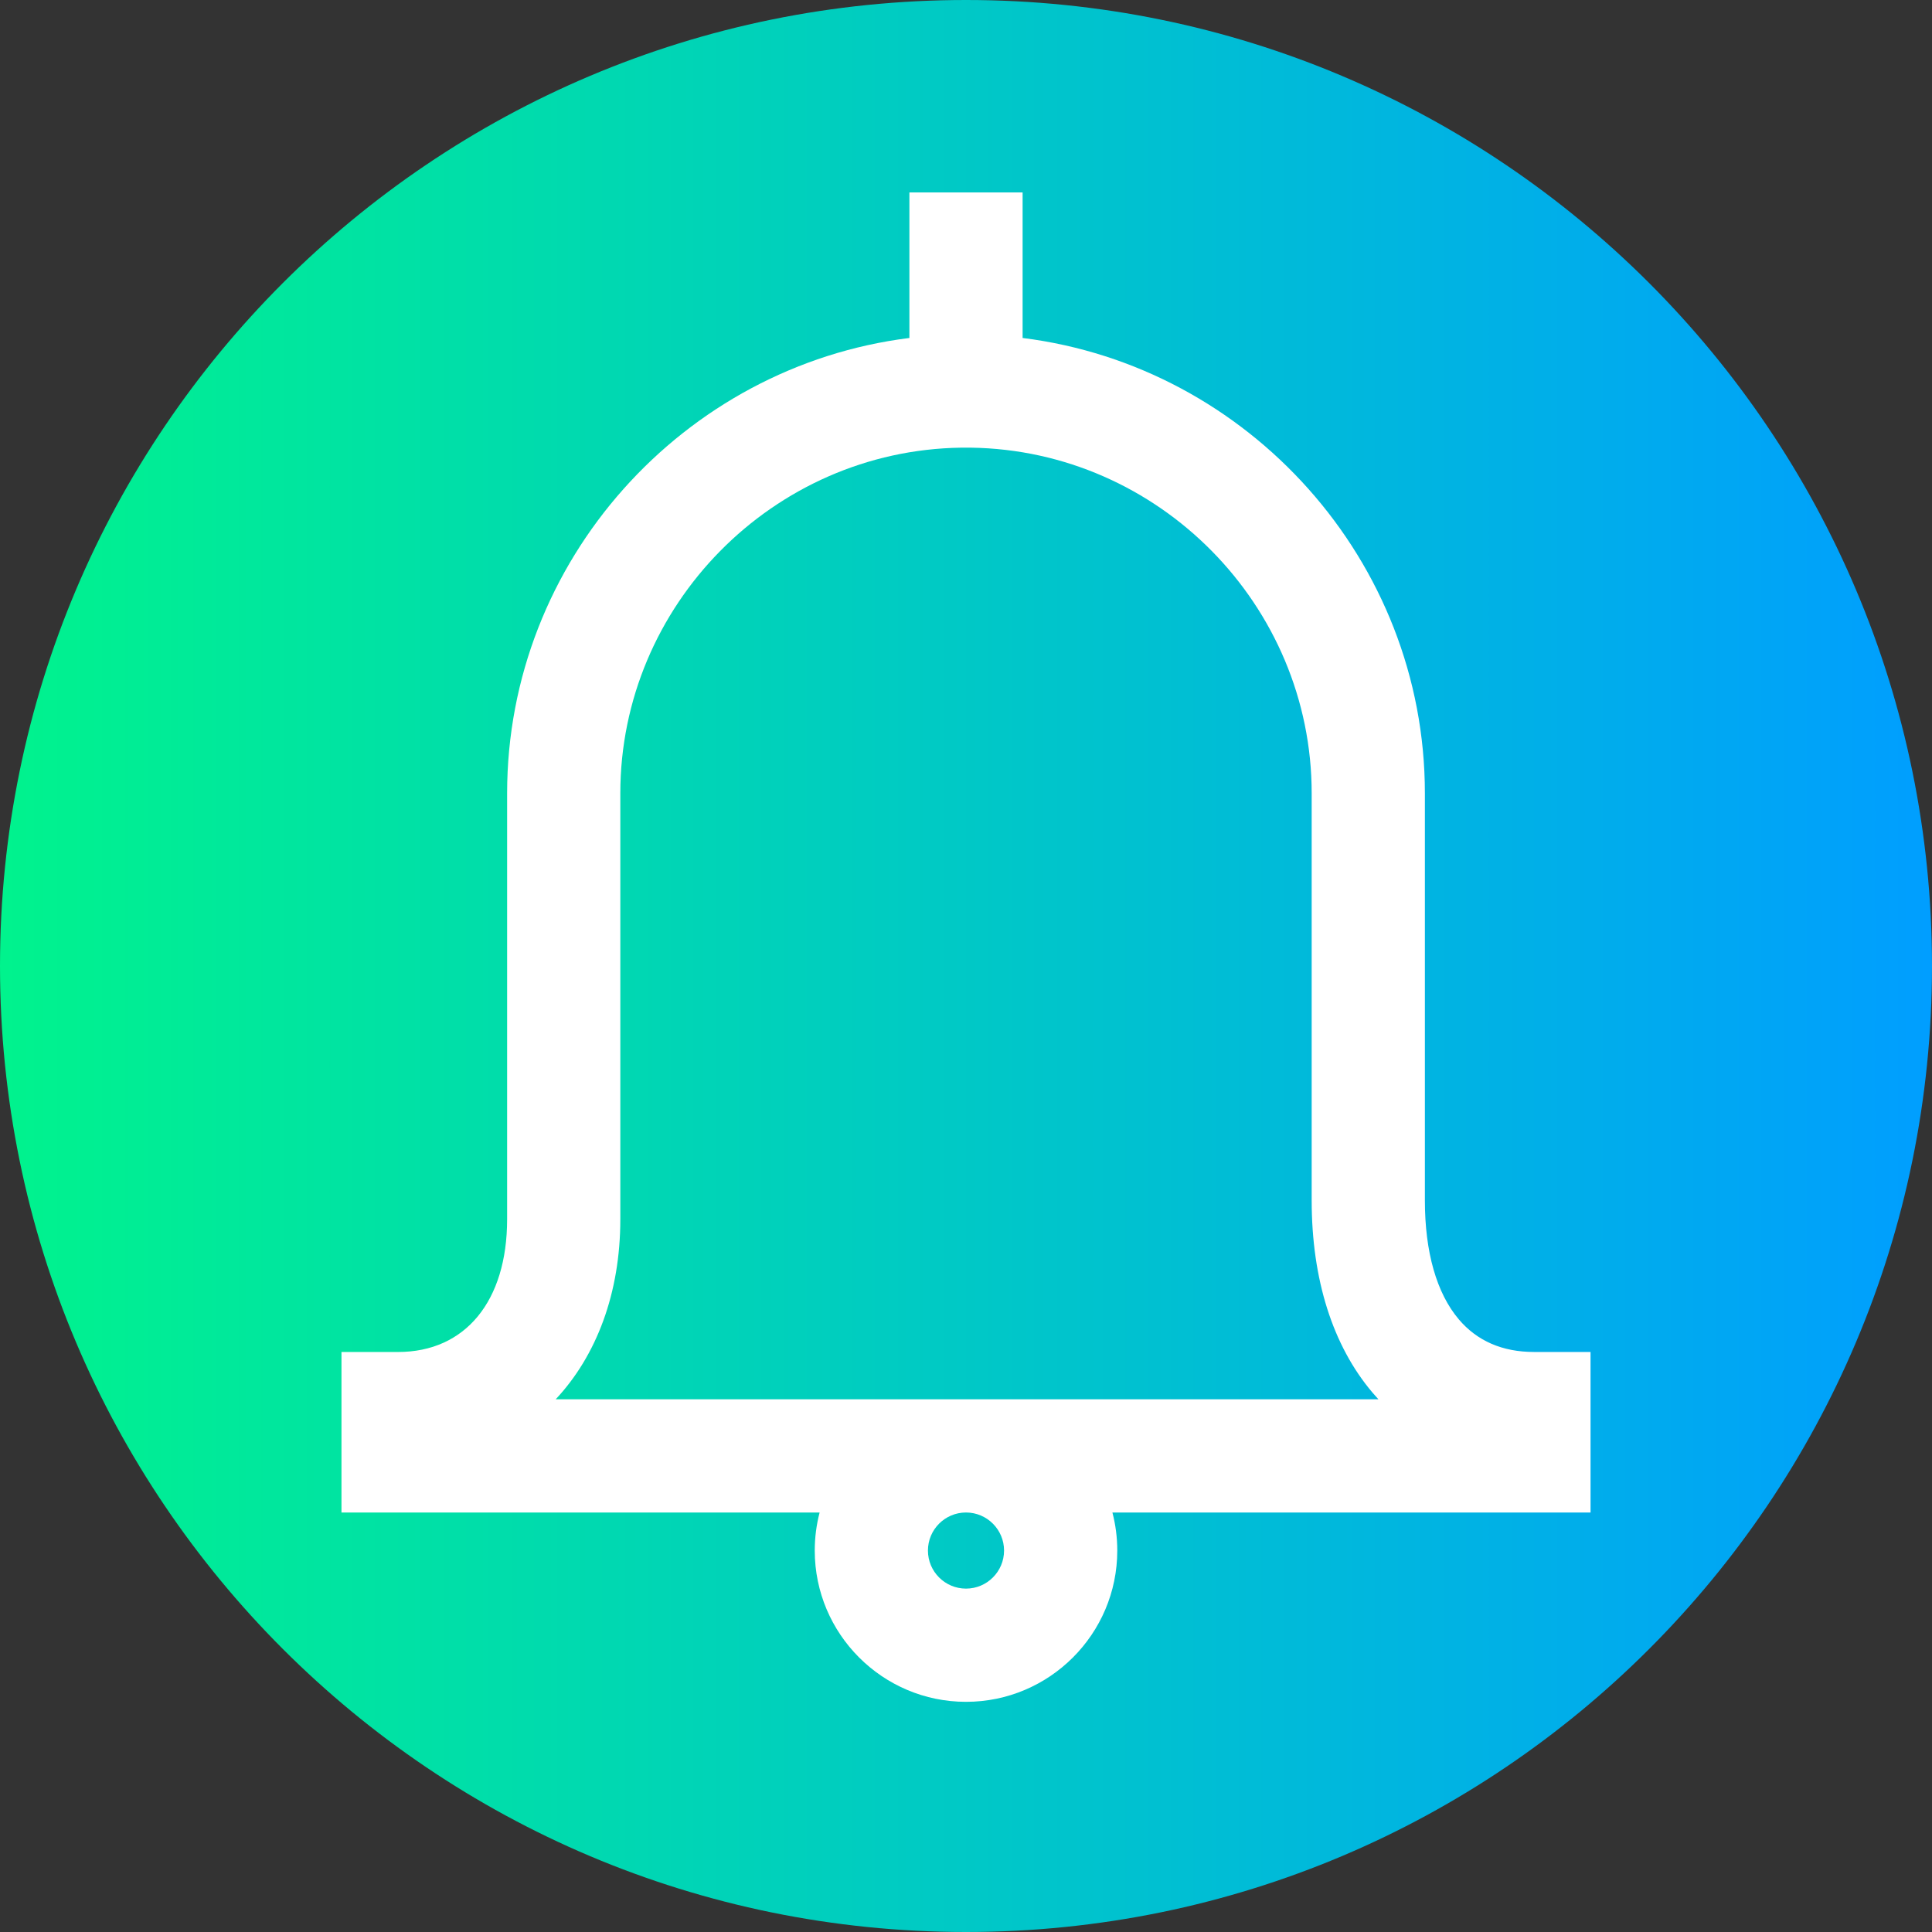 <svg height="512pt" viewBox="0 0 512 512" width="512pt" xmlns="http://www.w3.org/2000/svg" xmlns:xlink="http://www.w3.org/1999/xlink"><rect x="0" y="0" width="512" height="512" fill="#333333" stroke="none"/><linearGradient id="a" gradientTransform="matrix(1 0 0 -1 0 -9462)" gradientUnits="userSpaceOnUse" x1="0" x2="512" y1="-9718" y2="-9718"><stop offset="0" stop-color="#00f38d"/><stop offset="1" stop-color="#009eff"/></linearGradient><path d="m512 256c0 141.387-114.613 256-256 256s-256-114.613-256-256 114.613-256 256-256 256 114.613 256 256zm0 0" fill="url(#a)"/><path d="m421.508 358.285h-15c-8.348 0-15.047-2.906-19.914-8.648-5.875-6.93-8.984-17.824-8.984-31.5v-107.898c0-61.648-46.723-113.203-106.609-120.672v-38.566h-30v38.566c-59.887 7.469-106.609 59.027-106.609 120.672v112.879c0 21.695-11.074 35.172-28.898 35.172h-15v42.539h126.711c-.84 3.227-1.289 6.605-1.289 10.086 0 22.105 17.984 40.086 40.086 40.086s40.086-17.98 40.086-40.086c0-3.48-.449-6.859-1.289-10.082h126.711zm-155.422 52.629c0 5.562-4.523 10.086-10.086 10.086s-10.086-4.523-10.086-10.086c0-5.559 4.523-10.086 10.086-10.086s10.086 4.527 10.086 10.086zm-118.82-40.086c10.805-11.531 17.125-28.109 17.125-47.711v-112.879c0-49.812 40.488-90.883 90.277-91.602h2.664c49.789.719 90.277 41.789 90.277 91.602v107.898c0 20.879 5.566 38.48 16.102 50.902.52.613 1.047 1.207 1.586 1.793h-218.031zm0 0" fill="#fff"/></svg>